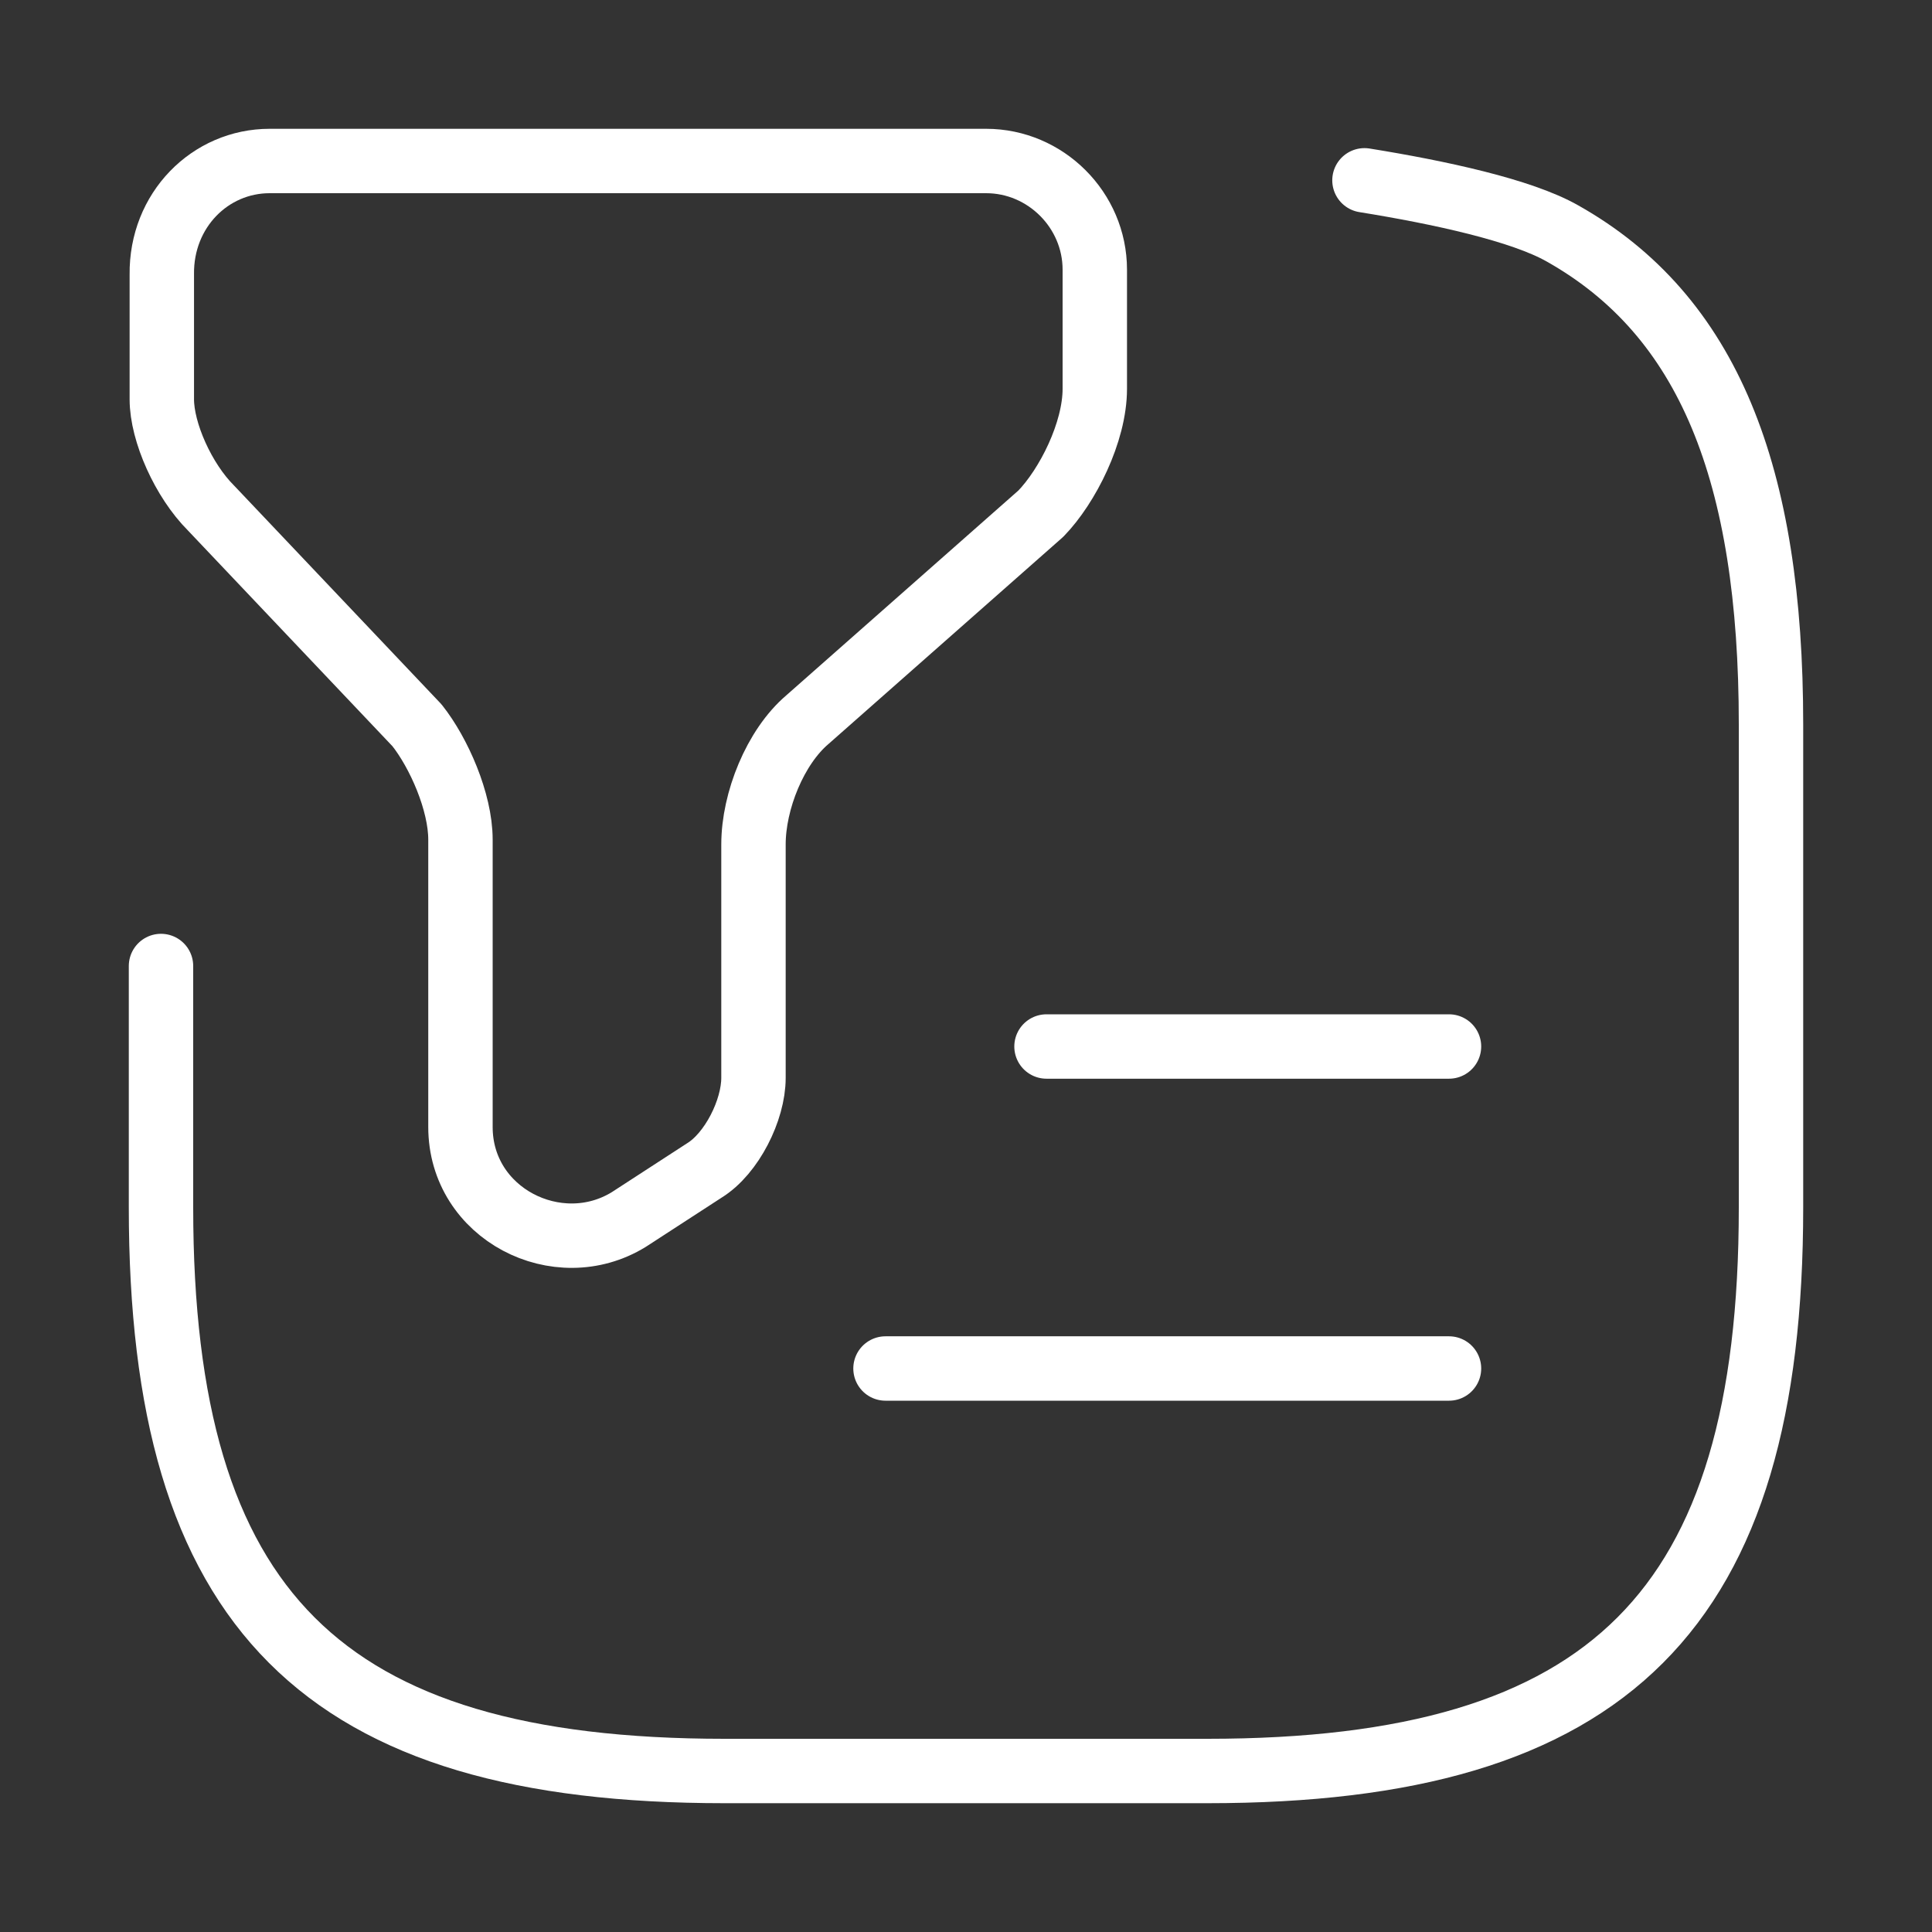 <svg width="45" height="45" viewBox="0 0 45 45" fill="none" xmlns="http://www.w3.org/2000/svg">
<rect x="0" y="0" width="45" height="45" fill="#333333" stroke="none"/>
<path d="M6.281 3.75H22.969C24.356 3.75 25.5 4.894 25.5 6.281V9.056C25.5 10.069 24.863 11.325 24.244 11.963L18.806 16.762C18.056 17.4 17.55 18.656 17.55 19.669V25.106C17.55 25.856 17.044 26.869 16.406 27.262L14.644 28.406C12.994 29.419 10.725 28.275 10.725 26.25V19.556C10.725 18.675 10.219 17.531 9.713 16.894L4.913 11.831C4.275 11.194 3.769 10.069 3.769 9.3V6.394C3.75 4.894 4.894 3.75 6.281 3.75Z" stroke="white" stroke-width="1.5" stroke-miterlimit="10" stroke-linecap="round" stroke-linejoin="round"/>
<path d="M3.75 22.5V28.125C3.75 37.5 7.5 41.25 16.875 41.25H28.125C37.5 41.25 41.25 37.5 41.25 28.125V16.875C41.25 11.025 39.788 7.35 36.394 5.438C35.438 4.894 33.525 4.481 31.781 4.2M24.375 24.375H33.75M20.625 31.875H33.75" stroke="white" stroke-width="1.5" stroke-linecap="round" stroke-linejoin="round"/>
</svg>
